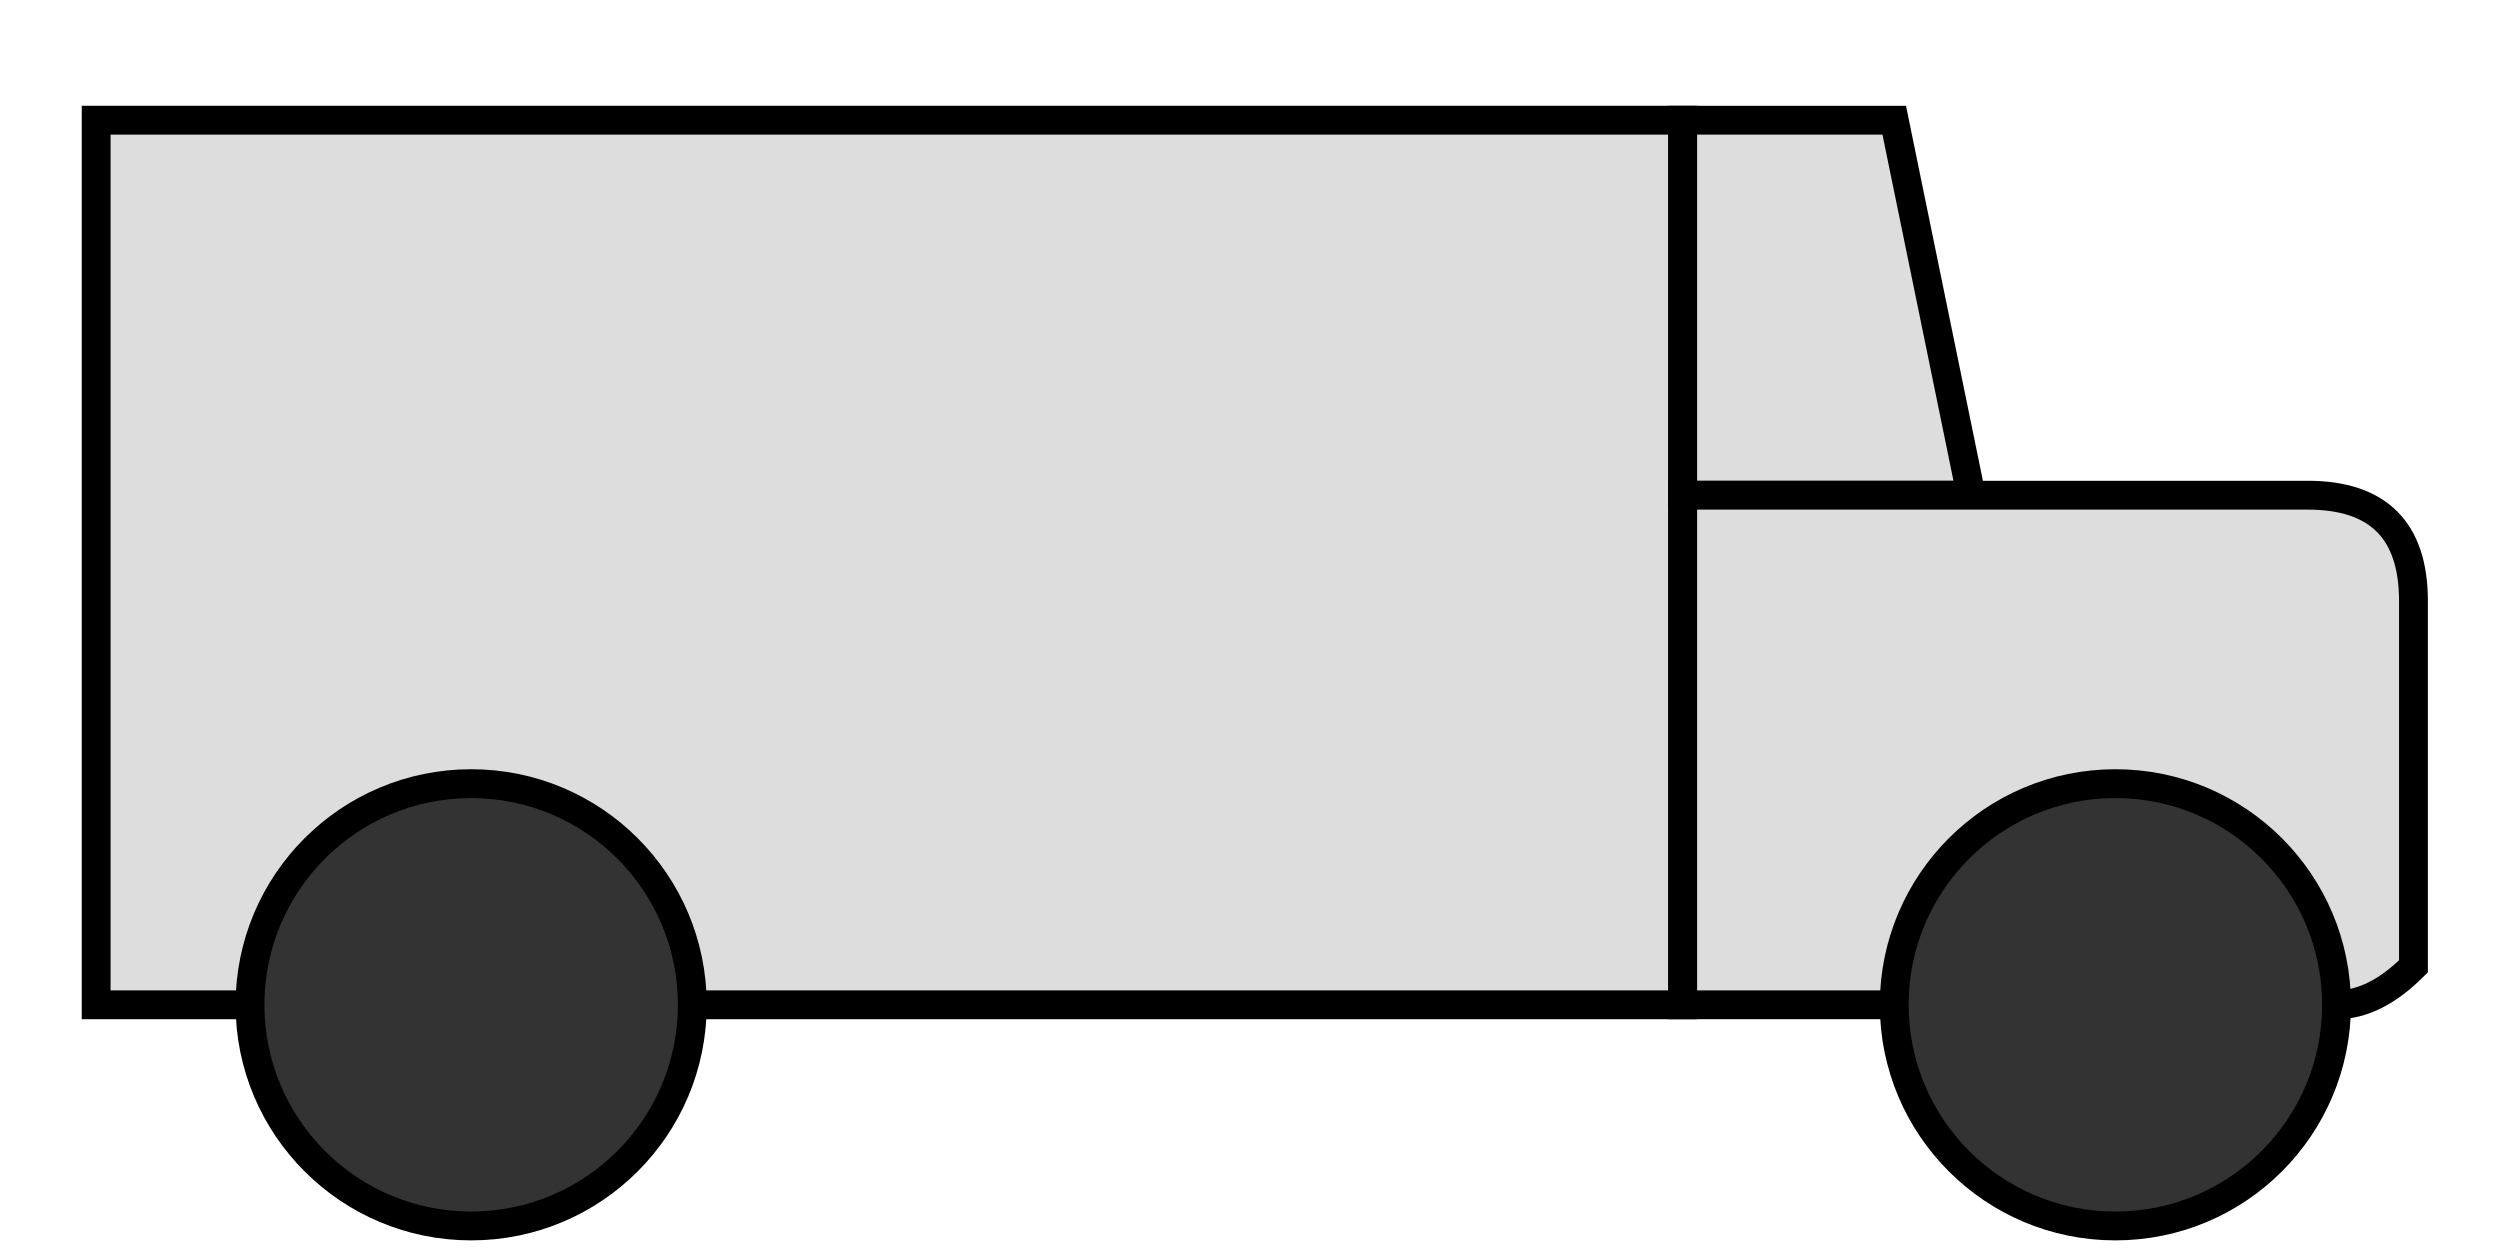 <svg width="64" height="32" viewBox="-10 -10 260 125" xmlns="http://www.w3.org/2000/svg">
  <path d="M0,0 h165 v92 h-165 Z" fill="#ddd" stroke="black" stroke-width="3" />
  <path d="M165,0 h22 l8,39 h-30 Z" fill="#ddd" stroke="black" stroke-width="3" />
  <path d="M165,39 h65 q11,0,11,11 v38 q-4,4,-8,4 h-68 Z" fill="#ddd" stroke="black" stroke-width="3" />
  <circle cx="39" cy="92" r="23" fill="#333" stroke="black" stroke-width="3" />
  <circle cx="210" cy="92" r="23" fill="#333" stroke="black" stroke-width="3" />
</svg>

